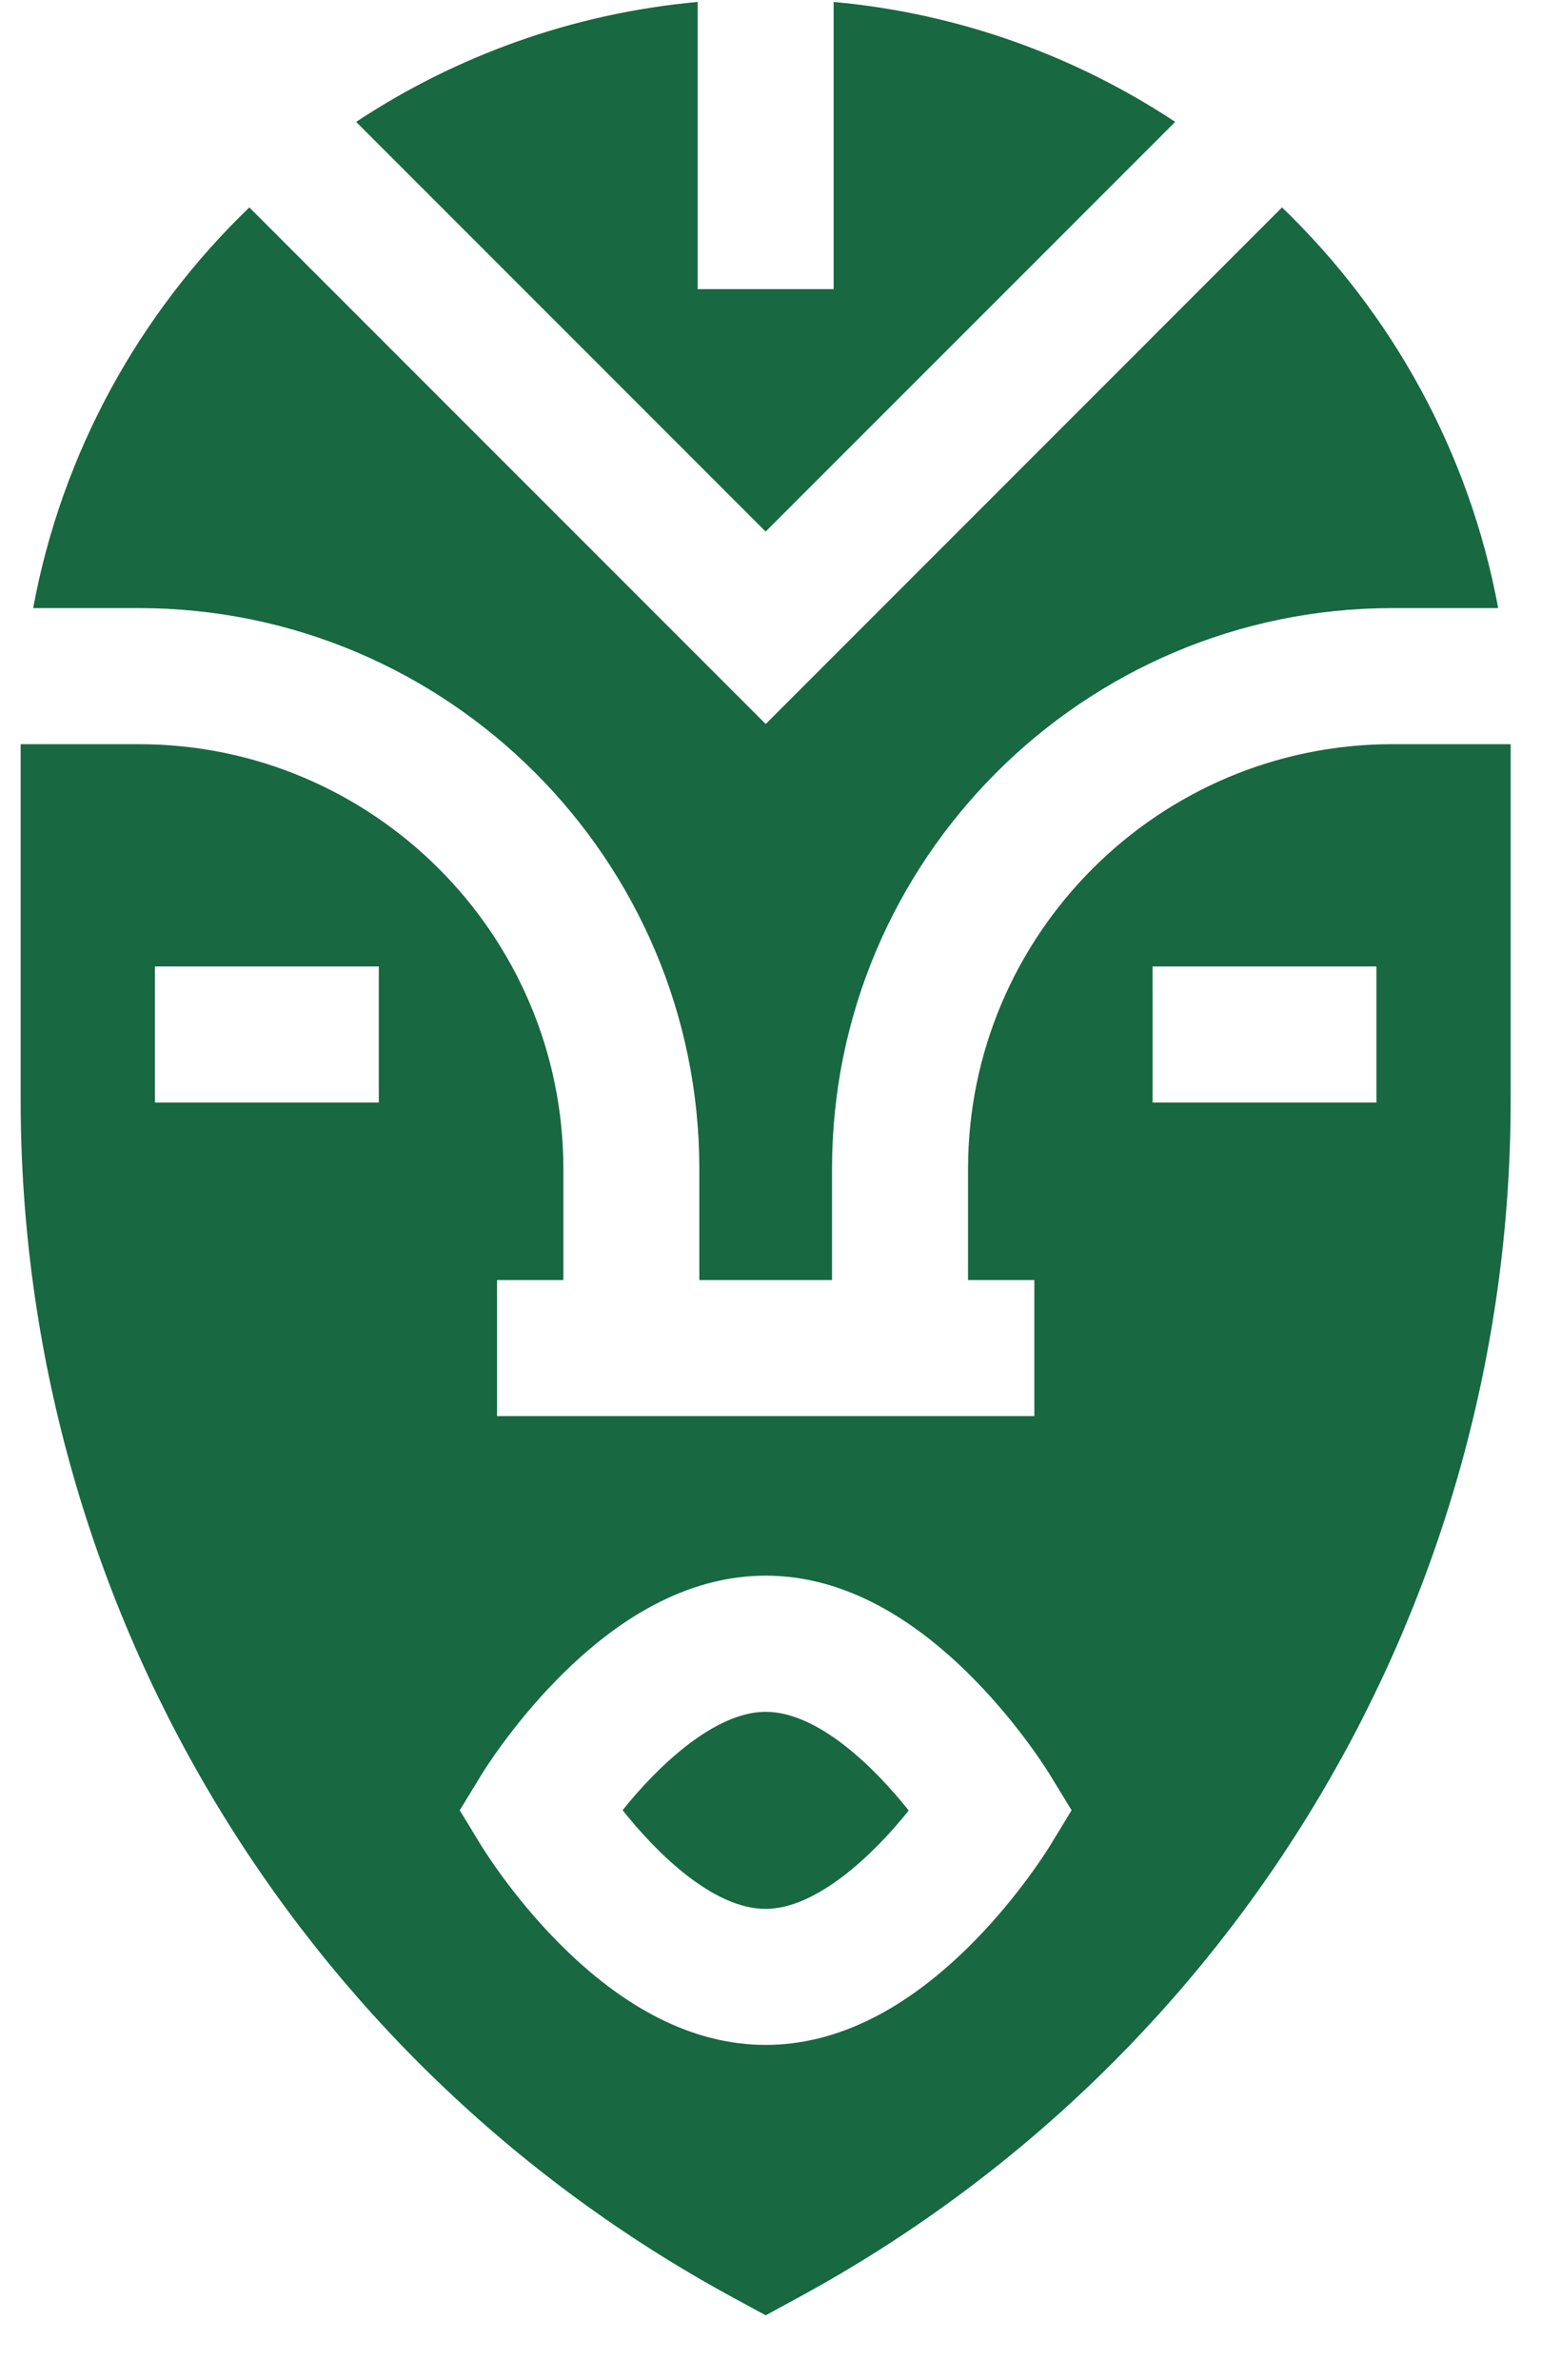 <svg width="21" height="32" viewBox="0 0 21 32" fill="none" xmlns="http://www.w3.org/2000/svg">
<path d="M1.867 8.177C6.025 8.177 9.408 11.56 9.408 15.718V17.213H11.193V15.718C11.193 11.56 14.576 8.177 18.734 8.177H20.155C19.767 6.081 18.724 4.211 17.247 2.789L10.301 9.736L3.354 2.789C1.877 4.211 0.834 6.081 0.446 8.177H1.867Z" fill="#186841"/>
<path d="M10.3 7.148L15.81 1.639C14.468 0.752 12.901 0.18 11.215 0.026V3.888H9.386V0.026C7.7 0.18 6.133 0.752 4.791 1.639L10.3 7.148Z" fill="#186841"/>
<path d="M18.734 10.007C15.585 10.007 13.023 12.569 13.023 15.718V17.213H13.915V19.042H6.686V17.213H7.579V15.718C7.579 12.569 5.016 10.007 1.867 10.007H0.278V14.791C0.278 21.518 3.951 27.69 9.864 30.897L10.301 31.134L10.737 30.897C16.65 27.69 20.323 21.518 20.323 14.791V10.007H18.734ZM15.505 12.996H18.517V14.826H15.505V12.996ZM6.475 23.868C6.491 23.841 6.878 23.21 7.496 22.582C8.405 21.657 9.349 21.188 10.301 21.188C11.252 21.188 12.196 21.657 13.105 22.582C13.723 23.21 14.11 23.841 14.126 23.868L14.416 24.343L14.126 24.819C14.11 24.845 13.723 25.477 13.105 26.105C12.196 27.029 11.252 27.498 10.301 27.498C9.349 27.498 8.405 27.029 7.496 26.105C6.878 25.477 6.491 24.845 6.475 24.819L6.185 24.343L6.475 23.868ZM2.084 12.996H5.096V14.826H2.084V12.996Z" fill="#186841"/>
<path d="M10.3 25.669C10.981 25.669 11.747 24.946 12.225 24.346C11.769 23.773 11.009 23.019 10.3 23.019C9.62 23.019 8.854 23.742 8.376 24.342C8.831 24.915 9.591 25.669 10.3 25.669Z" fill="#186841"/>
</svg>

